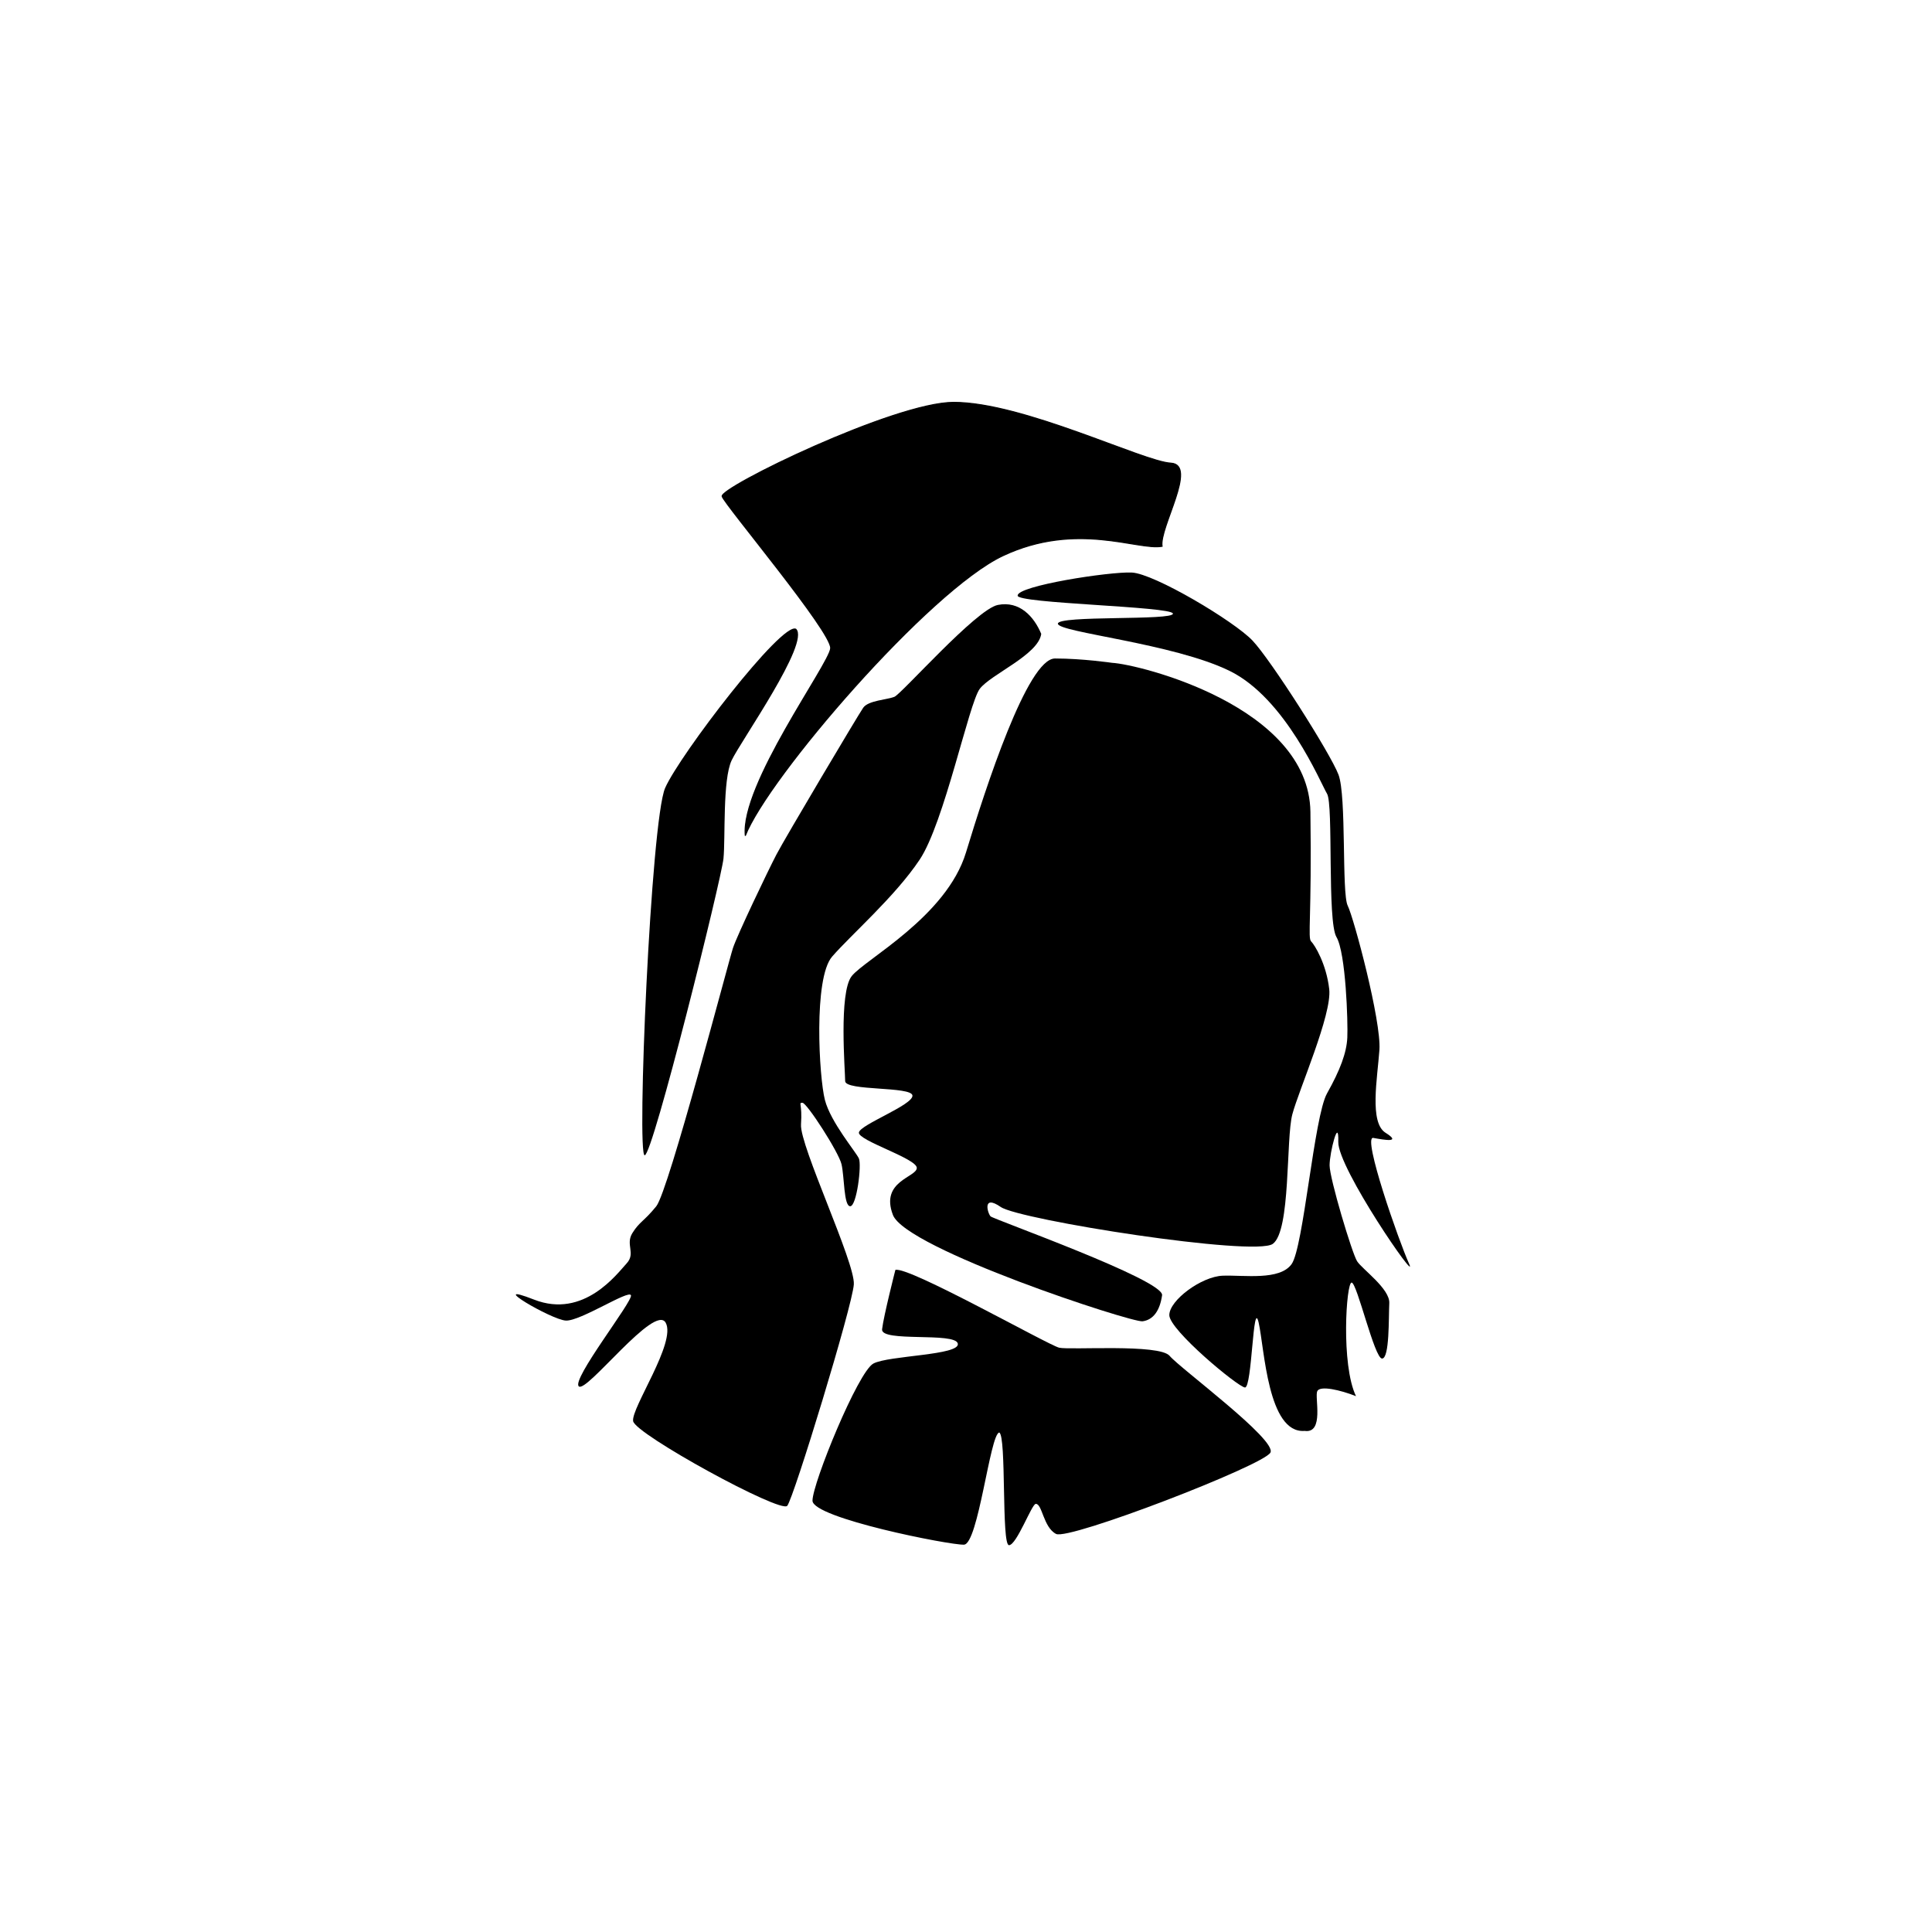 <?xml version="1.0" encoding="UTF-8" standalone="no"?>
<svg
   xmlns:dc="http://purl.org/dc/elements/1.1/"
   xmlns:cc="http://creativecommons.org/ns#"
   xmlns:rdf="http://www.w3.org/1999/02/22-rdf-syntax-ns#"
   xmlns:svg="http://www.w3.org/2000/svg"
   xmlns="http://www.w3.org/2000/svg"
   id="svg885"
   version="1.1"
   viewBox="0 0 512 512"
   height="512mm"
   width="512mm">
  <defs
     id="defs879" />
  <g
     style="opacity:1"
     id="layer1">
    <g
       style=""
       id="g856">
      <path
         style="fill:#000000;fill-opacity:1;stroke:#000000;stroke-width:0.265px;stroke-linecap:butt;stroke-linejoin:miter;stroke-opacity:1"
         d="m 252.737,106.624 c 18.409,0 50.241,15.724 57.527,16.108 7.287,0.384 -3.068,17.066 -2.301,22.052 -6.52,1.151 -22.627,-6.712 -42.187,2.493 -19.559,9.204 -62.321,58.87 -68.266,74.21 -1.351,-13.425 22.244,-45.447 22.627,-49.665 0.384,-4.219 -27.997,-37.968 -28.764,-40.269 -0.767,-2.301 45.638,-24.929 61.362,-24.929 z"
         id="path831" />
      <path
         style="fill:#000000;stroke:none;stroke-width:0.265px;stroke-linecap:butt;stroke-linejoin:miter;stroke-opacity:1;fill-opacity:1"
         d="m 210.983,166.644 c -3.661,-2.169 -30.915,33.492 -34.712,42.169 -3.797,8.678 -7.593,97.356 -5.424,97.356 2.169,0 20.339,-73.22 20.881,-78.644 0.542,-5.424 -0.271,-20.881 2.169,-26.034 2.441,-5.153 20.881,-31.186 17.085,-34.847 z"
         id="path833" />
      <path
         style="fill:#000000;stroke:none;stroke-width:0.265px;stroke-linecap:butt;stroke-linejoin:miter;stroke-opacity:1;fill-opacity:1"
         d="m 275.939,167.987 c -1.918,-4.602 -5.753,-8.821 -11.505,-7.67 -5.753,1.151 -25.504,23.586 -27.421,24.353 -1.918,0.767 -6.903,0.959 -8.246,2.876 -1.342,1.918 -20.71,34.516 -23.011,38.927 -2.301,4.41 -10.355,21.285 -11.505,24.737 -1.151,3.452 -17.066,64.431 -20.326,68.458 -3.26,4.027 -4.41,4.027 -6.328,7.095 -1.918,3.068 0.959,5.369 -1.534,8.054 -2.493,2.685 -11.314,14.765 -24.545,9.588 -13.231,-5.177 4.602,5.369 8.437,5.561 3.835,0.192 16.683,-8.246 17.258,-6.712 0.575,1.534 -15.916,22.436 -13.807,24.161 2.109,1.726 20.135,-22.052 23.011,-16.875 2.876,5.177 -9.204,22.627 -8.629,26.079 0.575,3.452 39.119,24.545 40.844,22.436 1.726,-2.109 17.258,-52.925 17.642,-58.678 0.384,-5.753 -14.382,-36.818 -13.998,-42.378 0.384,-5.561 -0.767,-5.753 0.384,-5.753 1.151,0 9.588,13.04 10.355,16.299 0.767,3.26 0.575,11.122 2.301,11.122 1.726,0 3.068,-10.93 2.301,-12.656 -0.767,-1.726 -7.479,-9.588 -9.013,-15.532 -1.534,-5.944 -3.068,-32.215 1.918,-37.968 4.986,-5.753 16.683,-15.916 23.203,-25.696 6.52,-9.78 13.04,-41.42 15.916,-45.255 2.876,-3.835 15.532,-9.013 16.299,-14.574 z"
         id="path835" />
      <path
         style="fill:#000000;fill-opacity:1;stroke:none;stroke-width:0.265px;stroke-linecap:butt;stroke-linejoin:miter;stroke-opacity:1"
         d="m 269.695,157.831 c -0.136,-2.576 24.271,-6.373 30.237,-6.102 5.966,0.271 27.119,12.881 32,18.034 4.881,5.153 20.61,29.831 22.78,35.525 2.169,5.695 0.814,31.458 2.441,34.712 1.627,3.254 8.949,30.644 8.407,38.237 -0.542,7.593 -2.712,19.254 1.627,21.966 4.339,2.712 -0.271,1.898 -3.254,1.356 -2.983,-0.542 6.78,27.39 9.492,33.356 2.712,5.966 -18.959,-25.411 -18.768,-32.315 0.192,-6.903 -2.301,2.78 -2.301,6.232 0,3.452 5.944,23.299 7.287,25.408 1.342,2.109 8.725,7.287 8.533,11.122 -0.192,3.835 0.096,14.669 -1.918,14.669 -2.013,0 -6.616,-20.039 -8.054,-20.135 -1.438,-0.096 -2.876,21.764 1.151,30.106 -4.123,-1.63 -9.492,-2.876 -10.259,-1.342 -0.767,1.534 1.918,11.314 -3.356,10.547 -9.78,0.767 -10.643,-21.86 -12.177,-28.668 -1.534,-6.807 -1.726,17.354 -3.643,17.162 -1.918,-0.192 -20.039,-15.245 -20.039,-19.176 0,-3.931 8.533,-10.259 14.19,-10.451 5.657,-0.192 15.053,1.342 18.217,-3.068 3.164,-4.41 5.944,-39.119 9.396,-45.255 3.452,-6.136 5.177,-10.738 5.369,-14.765 0.192,-4.027 -0.384,-22.436 -2.876,-26.654 -2.493,-4.219 -0.767,-35.092 -2.493,-37.968 -1.726,-2.876 -10.93,-25.312 -25.887,-32.599 -14.957,-7.287 -45.255,-10.163 -45.447,-12.464 -0.192,-2.301 30.681,-0.767 30.489,-2.685 -0.192,-1.918 -41.636,-2.67 -41.144,-4.787 z"
         id="path837" />
      <path
         style="fill:#000000;stroke:none;stroke-width:0.265px;stroke-linecap:butt;stroke-linejoin:miter;stroke-opacity:1;fill-opacity:1"
         d="m 294.732,175.657 c 7.095,0.384 52.158,11.505 52.542,39.502 0.384,27.997 -0.767,33.366 0.192,34.325 0.959,0.959 4.027,5.944 4.794,12.656 0.767,6.712 -8.054,26.654 -9.78,33.174 -1.726,6.52 -0.384,30.873 -5.177,34.325 -4.794,3.452 -67.115,-6.328 -72.101,-9.78 -4.986,-3.452 -3.452,1.726 -2.685,2.493 0.767,0.767 46.022,16.875 45.447,20.902 -0.575,4.027 -2.301,6.52 -5.177,6.903 -2.876,0.384 -62.705,-19.176 -66.156,-28.188 -3.452,-9.013 6.328,-9.971 6.328,-12.464 0,-2.493 -15.724,-7.287 -15.341,-9.396 0.384,-2.109 14.382,-7.287 14.19,-9.78 -0.192,-2.493 -17.833,-1.151 -17.833,-3.835 0,-2.685 -1.726,-23.394 1.726,-27.805 3.452,-4.41 25.12,-15.724 30.298,-32.791 5.177,-17.066 16.299,-51.391 23.586,-51.391 7.287,0 15.149,1.151 15.149,1.151 z"
         id="path839" />
      <path
         style="fill:#000000;fill-opacity:1;stroke:none;stroke-width:0.265px;stroke-linecap:butt;stroke-linejoin:miter;stroke-opacity:1"
         d="m 237.288,336.542 c 3.39,-1.085 40.542,19.932 43.39,20.61 2.847,0.678 26.576,-1.085 29.288,2.169 2.712,3.254 28.475,22.237 26.712,25.627 -1.763,3.39 -53.424,23.322 -56.814,21.559 -3.39,-1.763 -3.671,-8.097 -5.39,-7.961 -1.078,0.085 -5.051,10.944 -7.085,10.944 -2.034,0 -0.626,-28.997 -2.582,-29.857 -2.435,0.386 -5.554,29.585 -9.35,29.721 -3.797,0.136 -40.136,-7.051 -40.136,-11.661 0,-4.61 12.068,-34.169 16.136,-36.339 4.068,-2.169 23.051,-2.169 22.373,-5.288 -0.678,-3.119 -20.475,-0.271 -20.068,-3.797 0.407,-3.525 3.525,-15.729 3.525,-15.729 z"
         id="path841" />
    </g>
  </g>
</svg>
